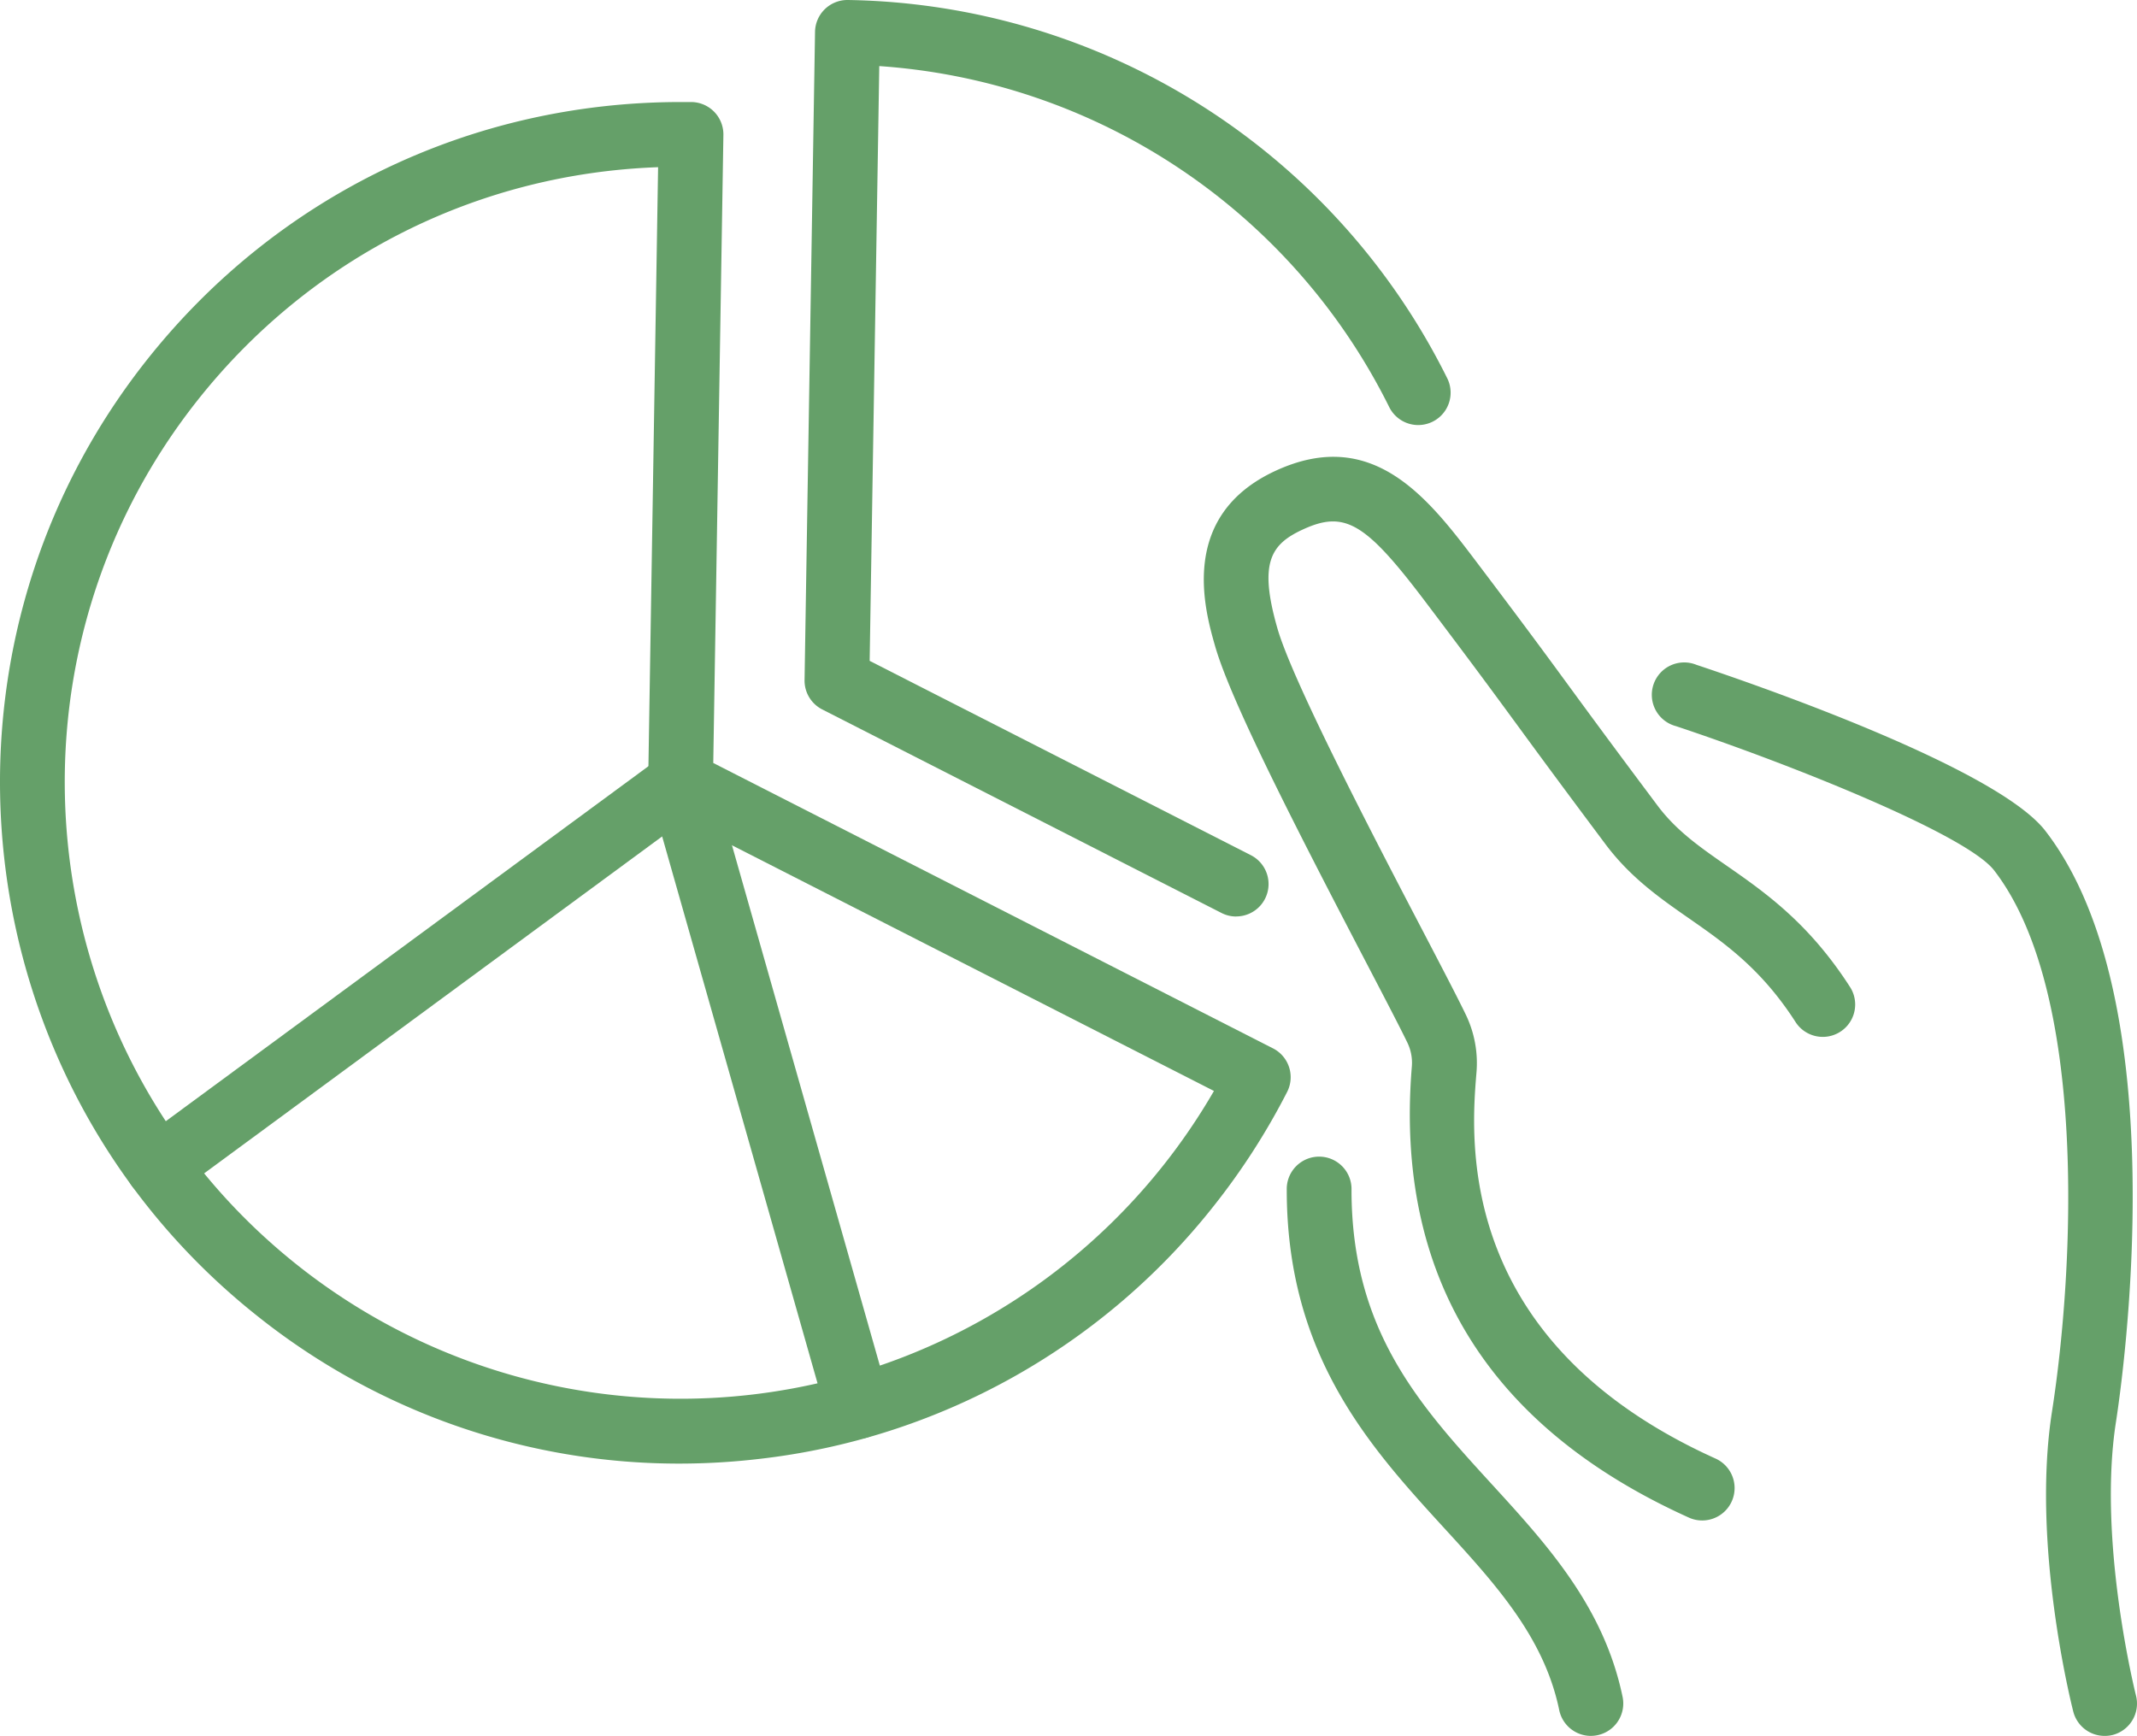 <svg xmlns="http://www.w3.org/2000/svg" width="1080" height="877.34" viewBox="0 0 1080 877.34"><g id="Слой_2" data-name="Слой 2"><g id="finance08_541608664"><g id="finance08_541608664-2" data-name="finance08_541608664"><path d="M1063.62 877.34A16.35 16.35.0 0 1 1047.78 865c-.87-3.41-21.23-84.36-10.76-151.45 11.38-72.86 18-212.49-29.24-273.67C993.81 421.8 905.35 386.39 847 367A16.37 16.37.0 1 1 857.32 336c25 8.31 151.26 51.41 176.37 83.93 66.56 86.15 39 277.22 35.68 298.73-9.42 60.36 9.93 137.54 10.12 138.32a16.36 16.36.0 0 1-11.82 19.89A16.12 16.12.0 0 1 1063.62 877.34z" fill="#65a069"/><path d="M860.23 768.46a16.23 16.23.0 0 1-6.72-1.46c-101.59-45.85-148.67-122.51-140-227.85A23.27 23.27.0 0 0 711.28 527c-3.8-7.87-11.51-22.65-21-40.84-35.61-68.27-68.23-131.84-76.17-159.54-5.16-18-18.88-65.81 30.46-88.64s77.32 13.88 101.87 46.35c24.7 32.66 34.76 46.4 46.47 62.39 10.13 13.83 21.5 29.35 44.76 60.4 9.46 12.64 21.14 20.79 34.68 30.22C892 451 914.3 466.54 935.2 499.2a16.37 16.37.0 0 1-27.57 17.64c-17.39-27.16-36-40.12-54-52.66-14.54-10.12-29.56-20.58-42.2-37.45-23.34-31.19-34.77-46.79-44.94-60.68-11.65-15.89-21.65-29.54-46.18-62-30.3-40.09-40.74-46.23-62-36.38-16.17 7.48-22.21 16.86-12.73 49.91 7.7 26.8 49 106.07 73.74 153.42 9.7 18.6 17.58 33.72 21.45 41.77a56.32 56.32.0 0 1 5.43 29.06C743.41 575.42 734.94 677.58 867 737.17a16.37 16.37.0 0 1-6.75 31.29z" fill="#65a069"/><path d="M804 877.34a16.36 16.36.0 0 1-16-13.05c-7.61-36.77-32.13-63.57-58.09-91.94-37.32-40.79-79.61-87-79.61-171a16.37 16.37.0 1 1 32.73.0c0 71.24 34.51 109 71 148.9 27.79 30.39 56.55 61.81 66 107.39a16.37 16.37.0 0 1-16 19.69z" fill="#65a069"/><path d="M624.74 463.21a16.19 16.19.0 0 1-7.42-1.79L415.55 358.56a16.36 16.36.0 0 1-8.94-14.85L411.9 16.1A16.37 16.37.0 0 1 428.27.0h.26a344.23 344.23.0 0 1 303 191.43 16.37 16.37.0 0 1-29.36 14.48A311.56 311.56.0 0 0 444.37 33.4L439.51 334l192.67 98.23a16.37 16.37.0 0 1-7.44 30.95z" fill="#65a069"/><path d="M343.26 739.72a341.47 341.47.0 0 1-213.15-74.56C-18.52 547.26-43.53 330.41 74.35 181.76 140.15 98.82 238.19 51.57 344 51.57c1.83.0 3.64.0 5.48.0a16.37 16.37.0 0 1 16.11 16.63l-5.12 317.41L643.36 529.86a16.36 16.36.0 0 1 7.14 22 346.79 346.79.0 0 1-37 57.53 341.81 341.81.0 0 1-230.16 128A348.92 348.92.0 0 1 343.26 739.72zM332.59 84.5C241.22 87.76 157.17 130.05 1e2 202.1-6.68 336.61 16 532.83 150.44 639.51a311.33 311.33.0 0 0 437.41-50.43 313.23 313.23.0 0 0 25.66-37.7l-277-141.21a16.37 16.37.0 0 1-8.93-14.85z" fill="#65a069"/><path d="M433.49 727.17a16.38 16.38.0 0 1-15.73-11.89L334.64 422.74 89.63 603a16.36 16.36.0 0 1-19.38-26.37l264-194.19a16.35 16.35.0 0 1 25.43 8.71l89.57 315.21a16.36 16.36.0 0 1-15.75 20.85z" fill="#65a069"/></g></g></g></svg>
